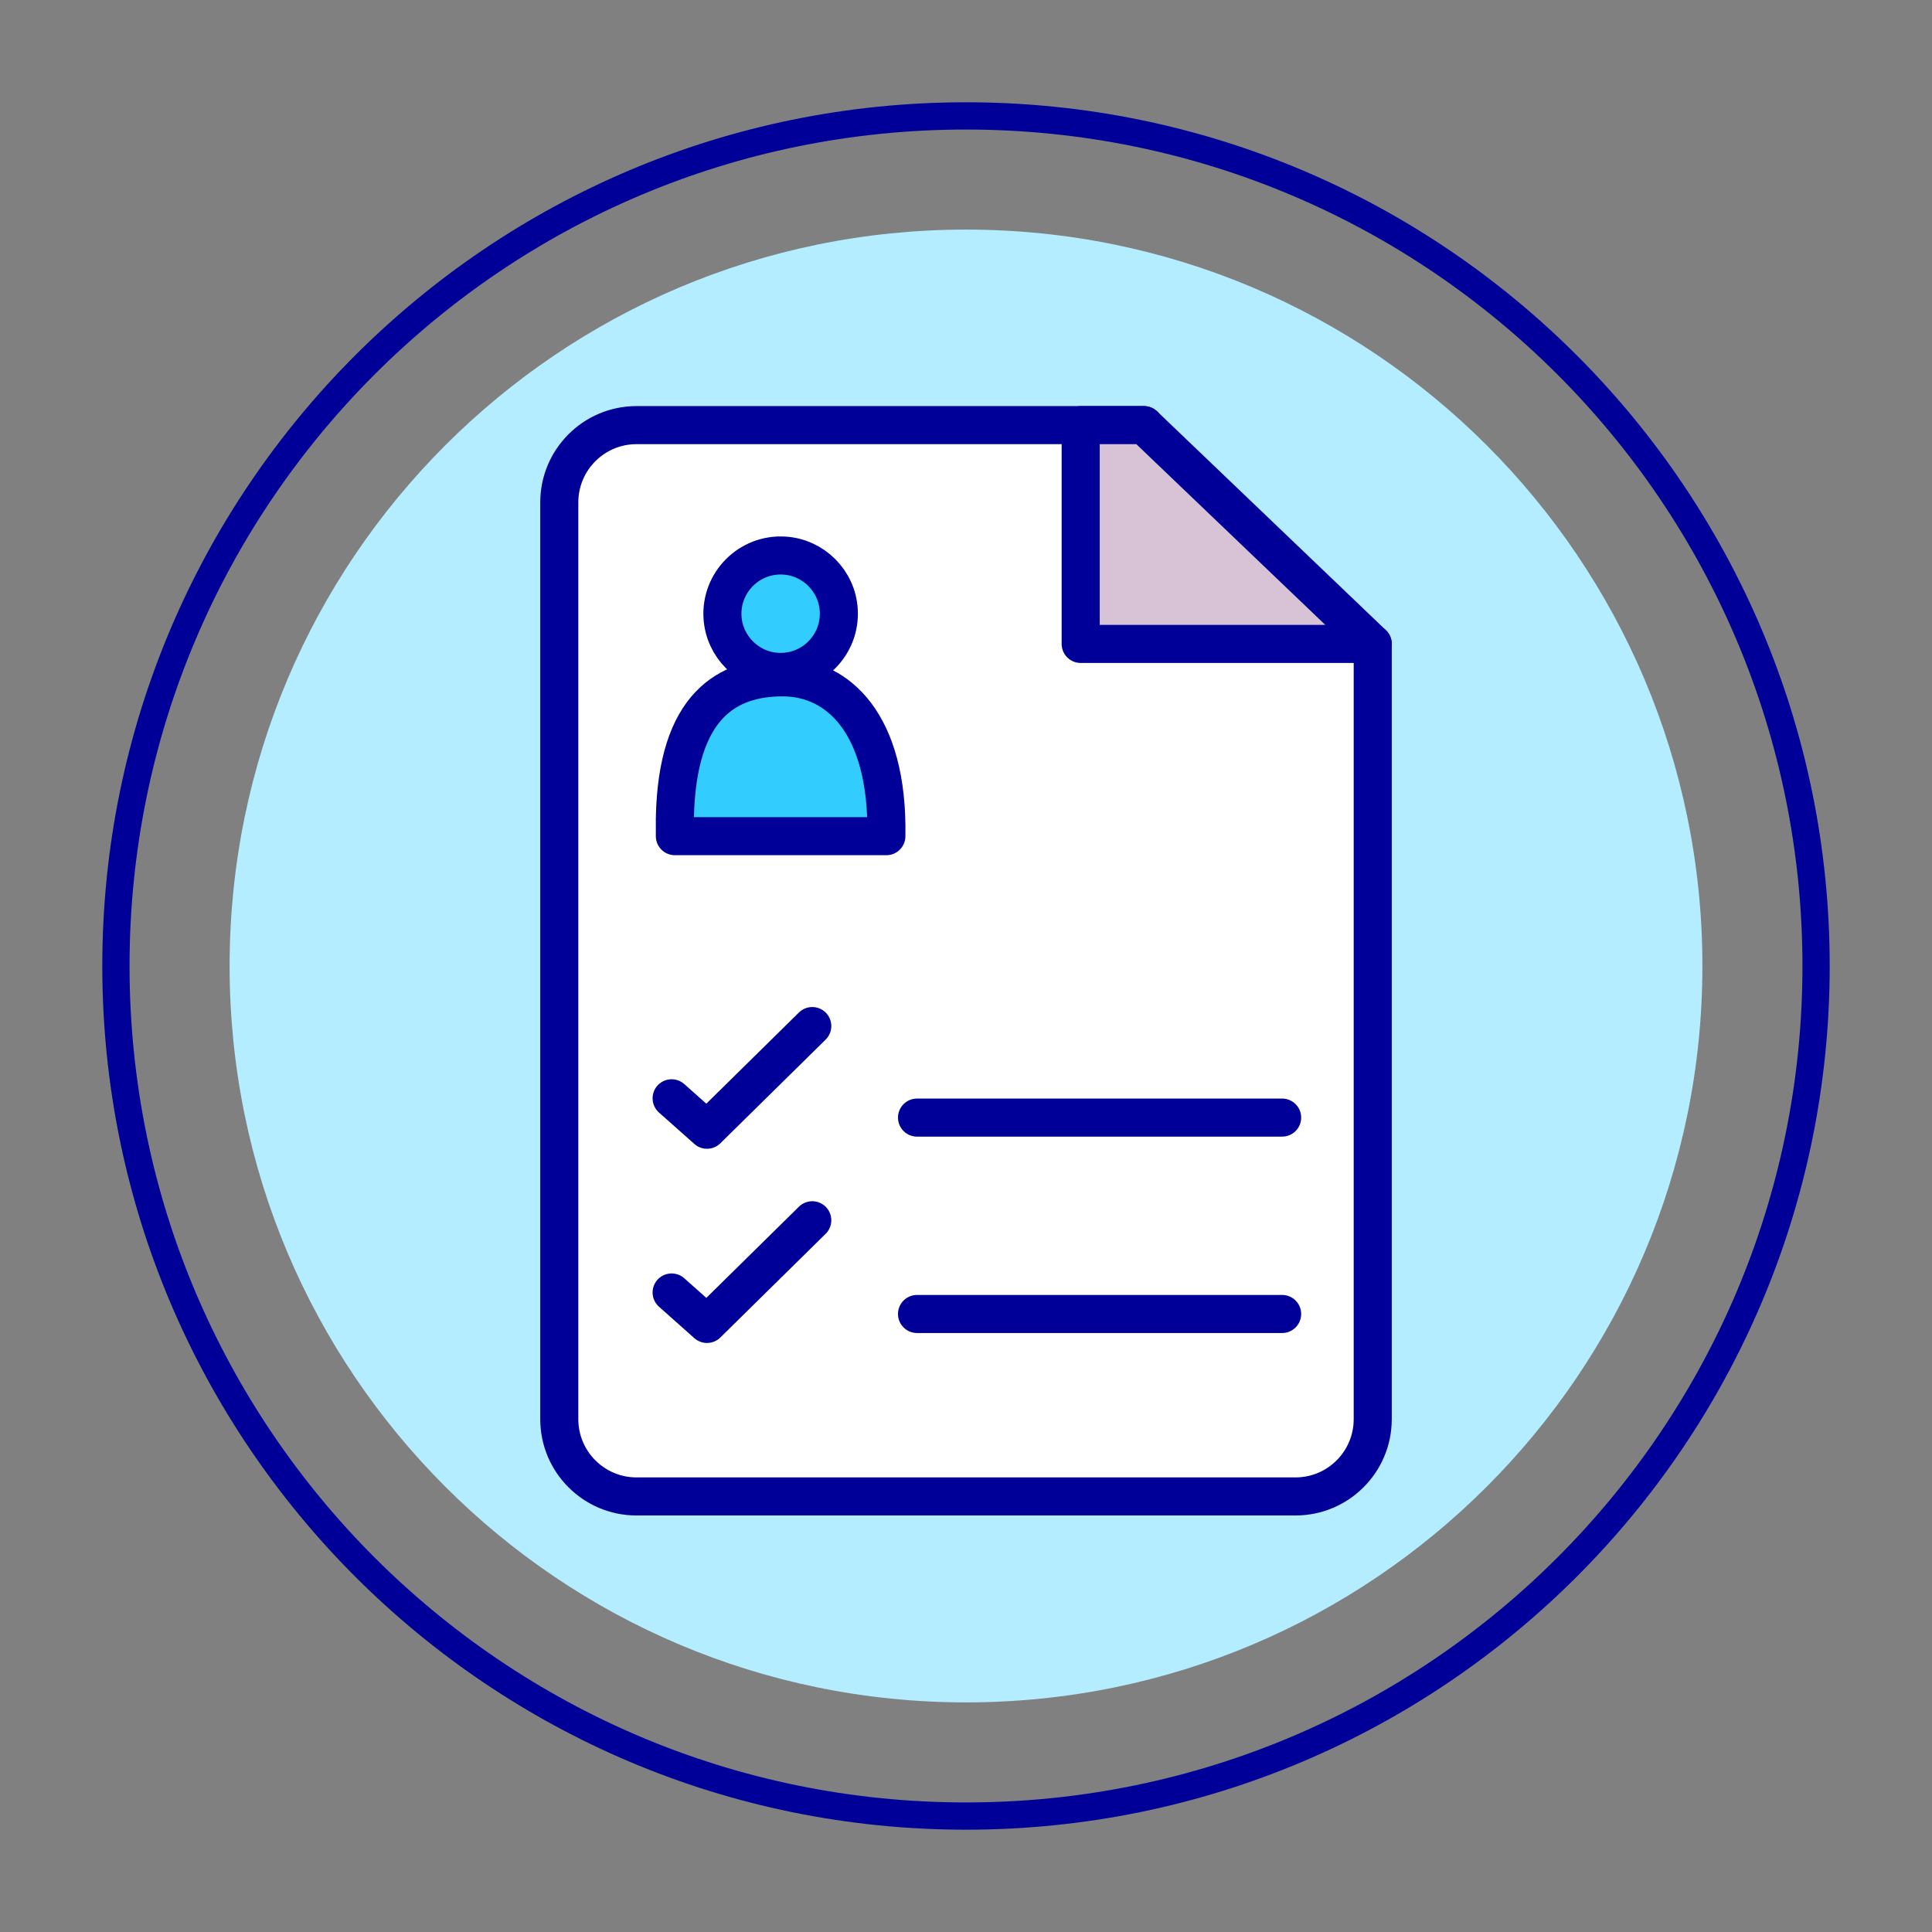 <svg width="340" height="340" viewBox="0 0 340 340" fill="none" xmlns="http://www.w3.org/2000/svg">
<rect x="0" y="0" width="340" height="340" fill="#808080" stroke="none"/>
<path d="M170 299.593C241.573 299.593 299.595 241.572 299.595 169.999C299.595 98.426 241.573 40.404 170 40.404C98.427 40.404 40.406 98.426 40.406 169.999C40.406 241.572 98.427 299.593 170 299.593Z" fill="#B3EDFF"/>
<path d="M170 319.598C252.622 319.598 319.6 252.62 319.6 169.998C319.6 87.377 252.622 20.398 170 20.398C87.378 20.398 20.4 87.377 20.4 169.998C20.4 252.62 87.378 319.598 170 319.598Z" stroke="#000099" stroke-width="4.794" stroke-miterlimit="10" stroke-linecap="round"/>
<path d="M201.316 74.814L199.396 101.242L241.577 113.321V249.749C241.577 257.261 235.488 263.349 227.977 263.349H112.025C104.514 263.349 98.425 257.261 98.425 249.749V88.415C98.425 80.903 104.514 74.814 112.025 74.814H201.316Z" fill="white" stroke="#000099" stroke-width="6.698" stroke-linecap="round" stroke-linejoin="round"/>
<path d="M161.38 196.678H225.635" stroke="#000099" stroke-width="6.698" stroke-linecap="round" stroke-linejoin="round"/>
<path d="M161.38 231.238H225.635" stroke="#000099" stroke-width="6.698" stroke-linecap="round" stroke-linejoin="round"/>
<path d="M118.193 193.282L124.419 198.815L142.947 180.57" stroke="#000099" stroke-width="6.698" stroke-linecap="round" stroke-linejoin="round"/>
<path d="M118.193 227.455L124.419 232.991L142.947 214.746" stroke="#000099" stroke-width="6.698" stroke-linecap="round" stroke-linejoin="round"/>
<path d="M190.18 74.814H201.316L241.577 113.321H190.18V74.814Z" fill="#D7C2D6" stroke="#000099" stroke-width="6.698" stroke-linecap="round" stroke-linejoin="round"/>
<path d="M138.049 97.775C131.872 97.381 126.759 102.494 127.153 108.671C127.48 113.778 131.603 117.901 136.71 118.227C142.886 118.622 148 113.508 147.605 107.332C147.279 102.225 143.156 98.102 138.049 97.775Z" fill="#33CCFF" stroke="#000099" stroke-width="6.698" stroke-linecap="round" stroke-linejoin="round"/>
<path d="M155.988 147.152C156.341 127.203 147.365 119.199 137.748 119.199C128.131 119.199 119.136 124.02 118.765 144.015V147.152H155.986H155.988Z" fill="#33CCFF" stroke="#000099" stroke-width="6.698" stroke-linecap="round" stroke-linejoin="round"/>
</svg>
